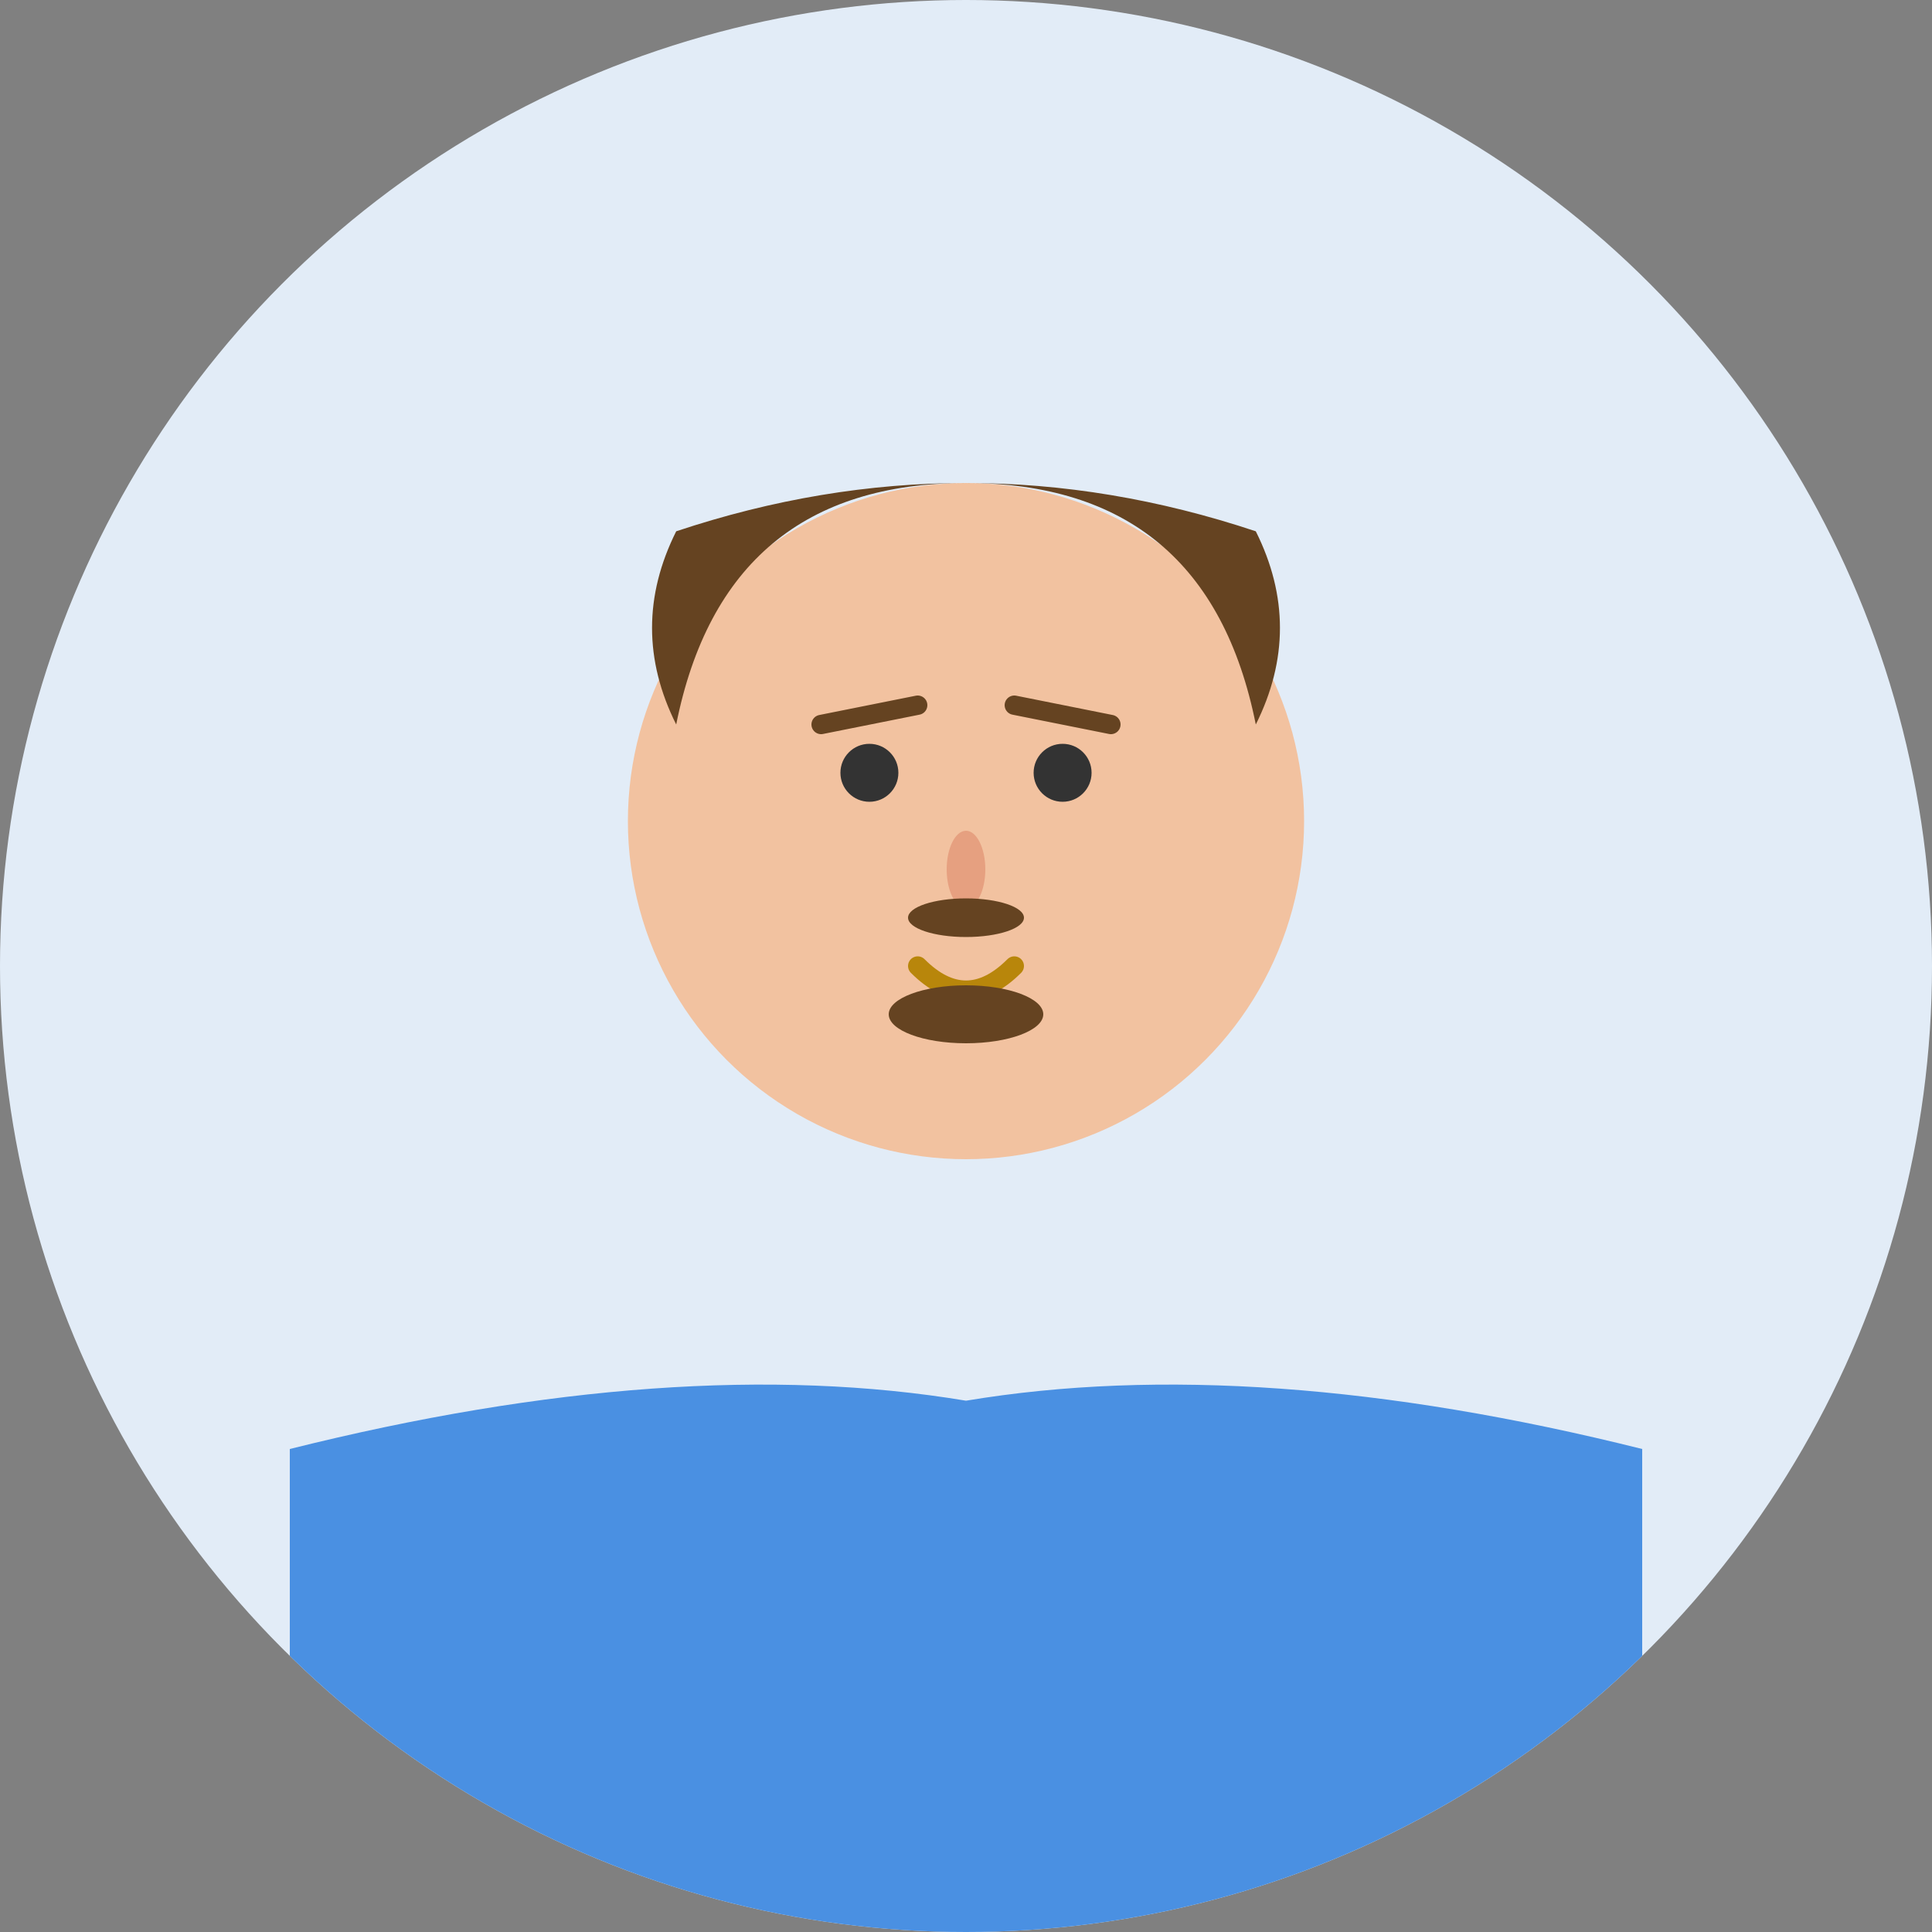 <svg xmlns="http://www.w3.org/2000/svg" viewBox="0 0 200 200">
    <rect x="0" y="0" width="200" height="200" fill="#808080" stroke="none"/>
    <!-- Clipping mask for circular avatar -->
    <defs>
        <clipPath id="circle-clip">
            <circle cx="100" cy="100" r="100"/>
        </clipPath>
    </defs>
    
    <!-- Background circle -->
    <circle cx="100" cy="100" r="100" fill="#e2ecf7"/>
    
    <!-- All content clipped to circle -->
    <g clip-path="url(#circle-clip)">
        <!-- Face -->
        <circle cx="100" cy="85" r="35" fill="#f2c2a0"/>
        
        <!-- Hair -->
        <path d="M70 55 Q100 45 130 55 Q135 65 130 75 Q125 50 100 50 Q75 50 70 75 Q65 65 70 55" fill="#654321"/>
        
        <!-- Eyes -->
        <circle cx="90" cy="80" r="3" fill="#333"/>
        <circle cx="110" cy="80" r="3" fill="#333"/>
        
        <!-- Eyebrows -->
        <path d="M85 75 L95 73" stroke="#654321" stroke-width="2" stroke-linecap="round"/>
        <path d="M105 73 L115 75" stroke="#654321" stroke-width="2" stroke-linecap="round"/>
        
        <!-- Nose -->
        <ellipse cx="100" cy="90" rx="2" ry="4" fill="#e6a080"/>
        
        <!-- Mouth -->
        <path d="M95 100 Q100 105 105 100" stroke="#b8860b" stroke-width="2" fill="none" stroke-linecap="round"/>
        
        <!-- Beard/Mustache -->
        <ellipse cx="100" cy="105" rx="8" ry="3" fill="#654321"/>
        <ellipse cx="100" cy="95" rx="6" ry="2" fill="#654321"/>
        
        <!-- Body/Shoulders -->
        <path d="M30 150 Q70 140 100 145 Q130 140 170 150 L170 200 L30 200 Z" fill="#4a90e2"/>
    </g>
</svg>
